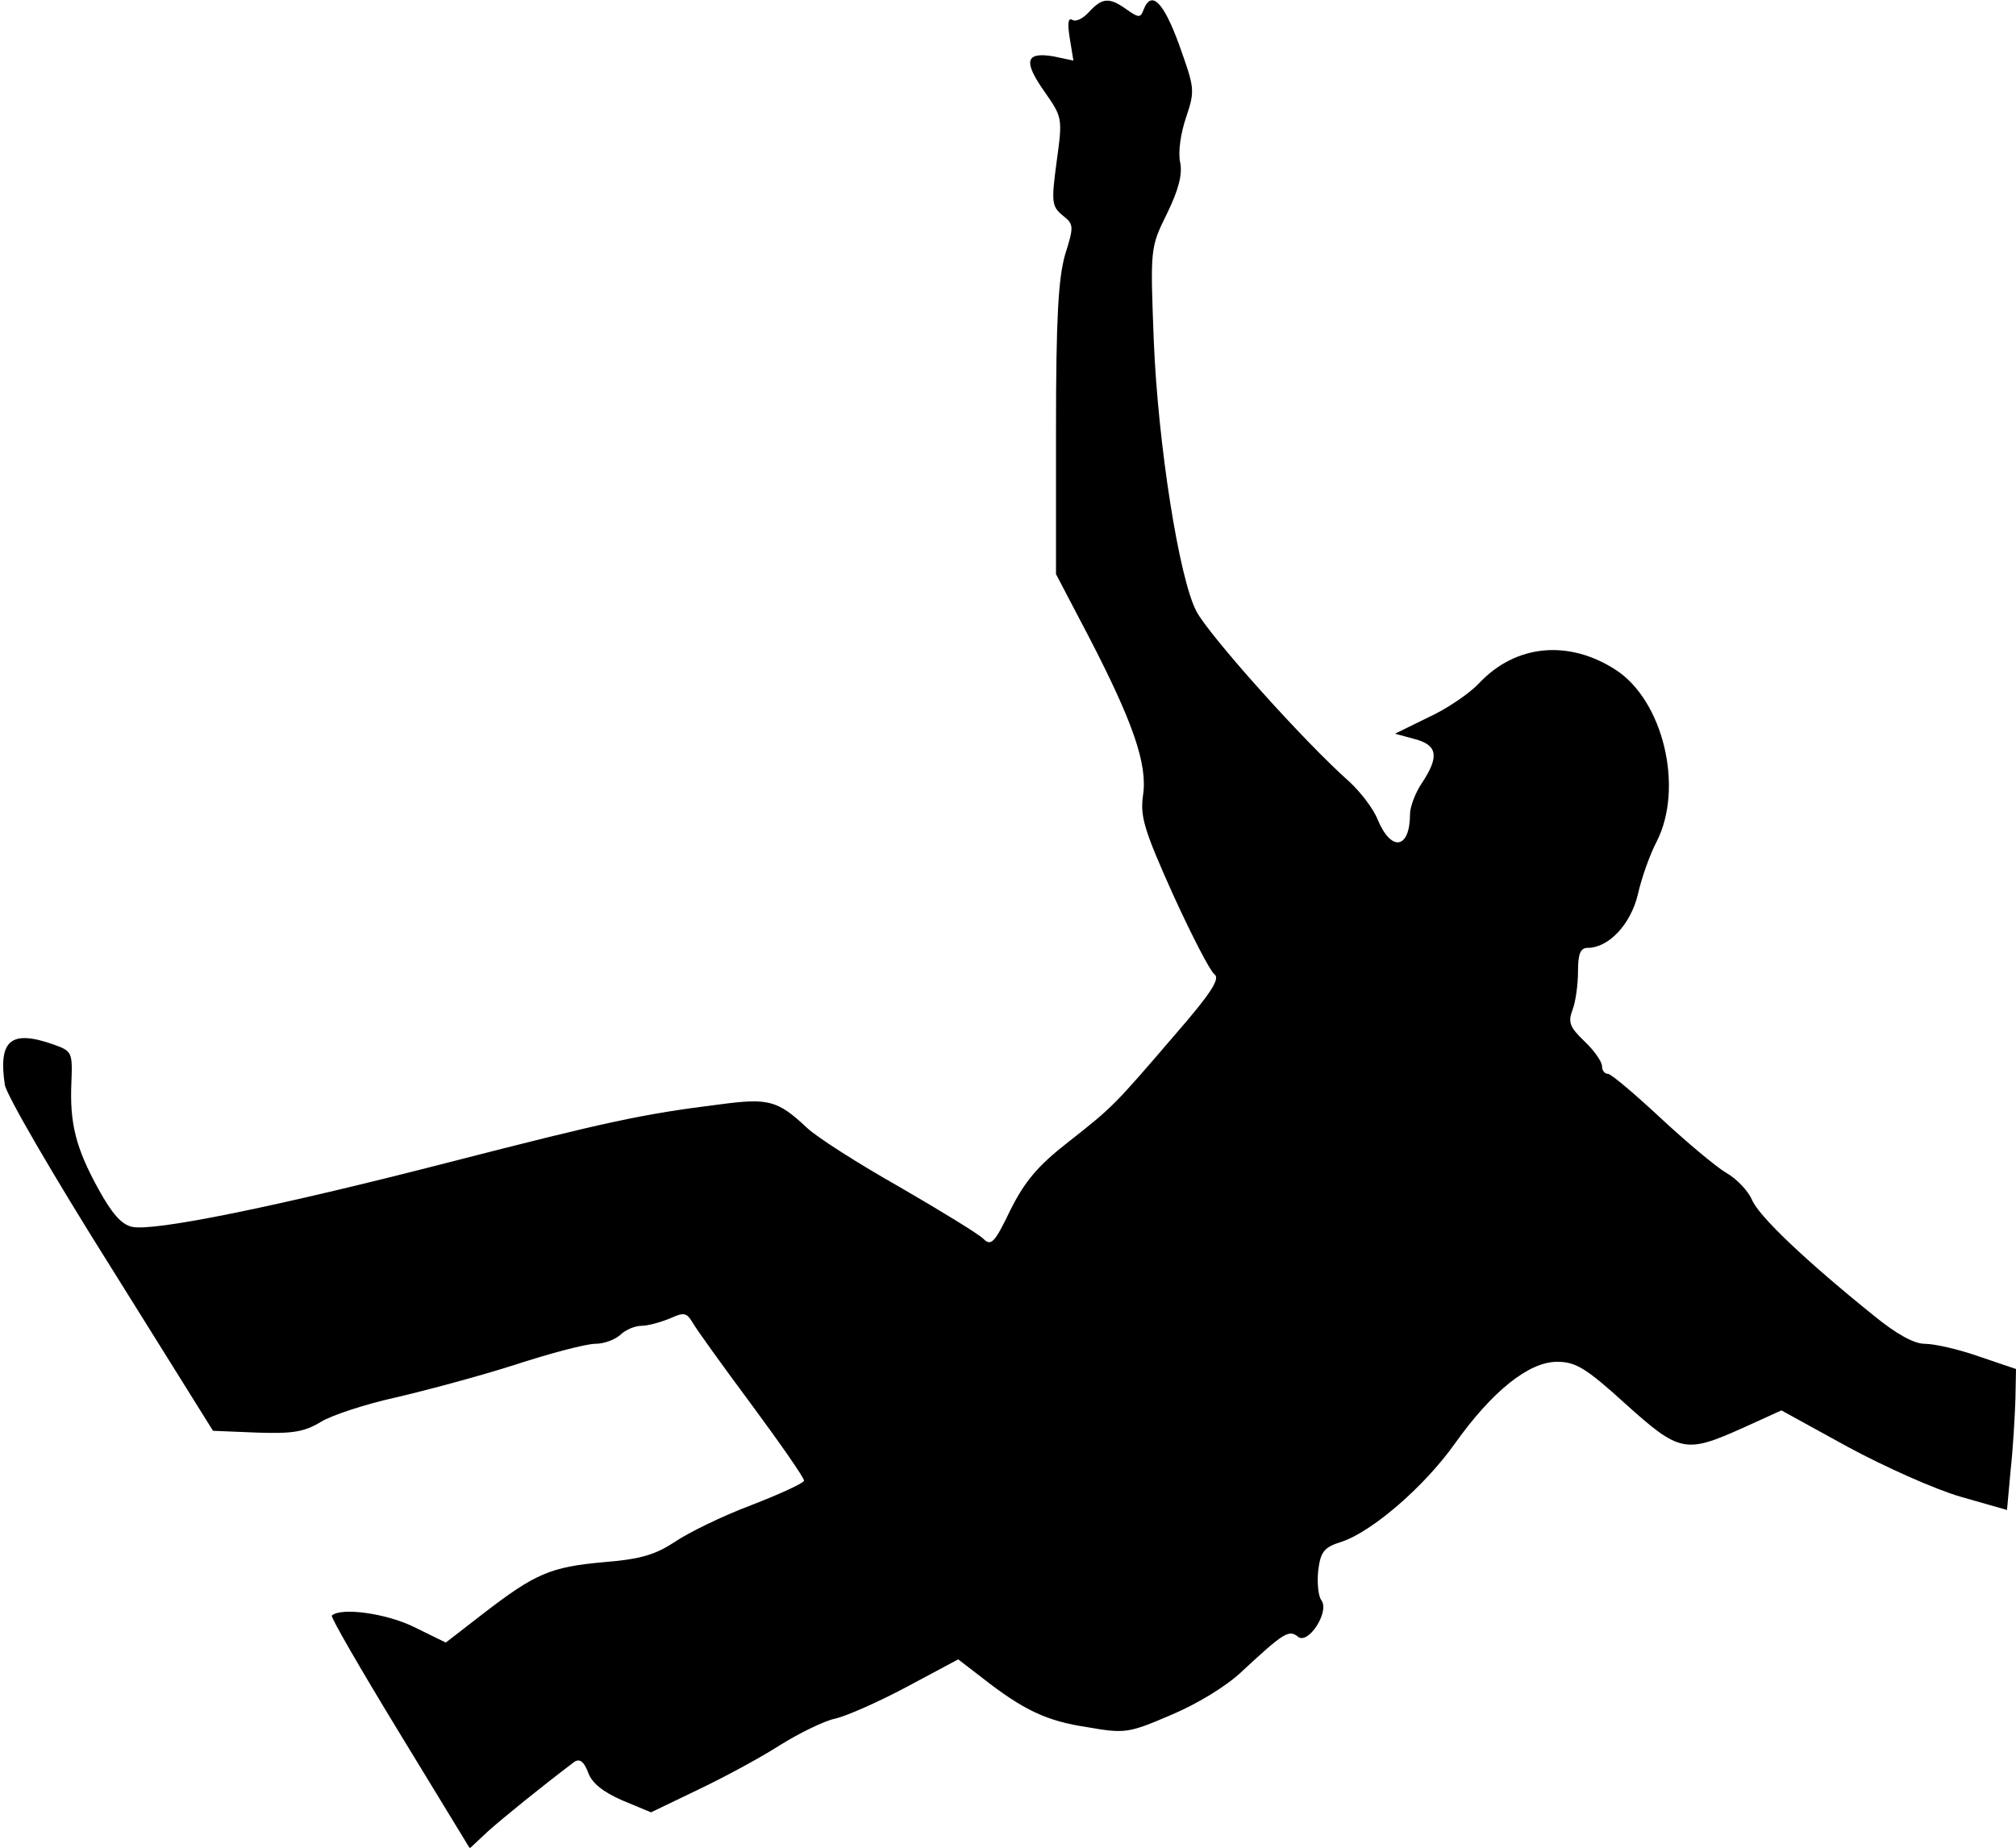 <?xml version="1.0" standalone="no"?>
<!DOCTYPE svg PUBLIC "-//W3C//DTD SVG 20010904//EN"
 "http://www.w3.org/TR/2001/REC-SVG-20010904/DTD/svg10.dtd">
<svg version="1.0" xmlns="http://www.w3.org/2000/svg"
 width="336pt" height="308pt" viewBox="0 0 336 308"
 preserveAspectRatio="xMidYMid meet">
<g transform="translate(0,308) scale(0.1,-0.1)"
fill="#000000" stroke="none">
<path fill="#000000" stroke="none" d="M1815 3060 c-10 -11 -22 -17 -28 -13
-7 4 -8 -7 -4 -31 l6 -37 -33 7 c-47 8 -51 -8 -15 -59 30 -43 30 -44 20 -117
-9 -67 -8 -74 10 -89 19 -15 19 -18 4 -66 -11 -39 -15 -104 -15 -291 l0 -241
55 -105 c73 -141 98 -212 90 -264 -5 -35 2 -58 50 -165 31 -68 62 -128 69
-133 10 -7 -5 -31 -65 -100 -103 -120 -104 -121 -179 -180 -50 -39 -72 -65
-96 -113 -26 -54 -32 -61 -45 -48 -8 8 -70 46 -139 86 -69 39 -138 83 -155 99
-49 46 -64 50 -146 39 -129 -16 -188 -29 -449 -96 -291 -75 -494 -116 -530
-108 -18 4 -34 23 -56 63 -38 69 -48 110 -45 178 2 50 1 52 -30 63 -71 25 -92
7 -81 -67 2 -16 81 -152 176 -303 l171 -274 73 -3 c60 -2 79 1 107 18 18 11
73 29 122 40 48 11 138 35 198 54 61 20 122 36 137 36 15 0 33 7 42 15 8 8 24
15 35 15 11 0 32 6 47 12 24 11 28 10 38 -6 6 -11 50 -72 99 -138 48 -65 87
-121 87 -126 0 -4 -39 -22 -88 -41 -48 -18 -105 -46 -127 -61 -32 -21 -56 -29
-119 -34 -89 -8 -114 -19 -201 -86 l-62 -48 -53 26 c-47 23 -122 33 -137 19
-2 -3 49 -91 113 -196 l117 -192 31 29 c26 23 85 71 143 115 9 6 16 1 23 -17
6 -18 25 -33 57 -47 l48 -20 79 38 c44 21 105 54 136 74 32 20 73 40 91 44 19
4 73 28 120 53 l86 46 39 -30 c70 -55 109 -73 176 -83 63 -11 69 -10 139 20
43 18 93 48 119 73 69 64 78 70 93 58 17 -15 54 42 39 61 -5 7 -7 29 -5 49 4
32 10 39 39 48 51 17 138 92 189 164 62 87 123 136 170 136 31 0 48 -10 114
-70 90 -81 100 -83 194 -41 l66 30 111 -61 c61 -33 146 -71 188 -83 l77 -22 6
66 c4 36 7 89 8 118 l1 51 -62 21 c-34 12 -74 21 -90 21 -18 0 -47 16 -85 47
-113 91 -192 166 -203 193 -6 14 -25 35 -43 45 -17 10 -67 52 -110 92 -43 40
-82 73 -87 73 -6 0 -10 6 -10 13 0 7 -13 26 -29 41 -25 24 -28 32 -20 53 5 13
9 42 9 64 0 29 4 39 16 39 35 0 72 39 84 90 6 27 20 66 31 87 46 90 11 236
-69 287 -78 50 -166 42 -227 -23 -16 -17 -54 -43 -85 -57 l-55 -27 33 -9 c38
-10 41 -29 12 -73 -11 -16 -20 -40 -20 -52 0 -58 -31 -64 -54 -9 -7 18 -28 45
-46 62 -76 67 -235 245 -256 285 -29 55 -64 279 -71 450 -6 156 -6 156 22 213
19 39 26 65 22 85 -4 17 1 50 10 76 15 45 14 48 -12 121 -26 71 -46 91 -59 58
-5 -14 -8 -14 -28 0 -29 21 -41 20 -63 -4z"/>
</g>
</svg>
